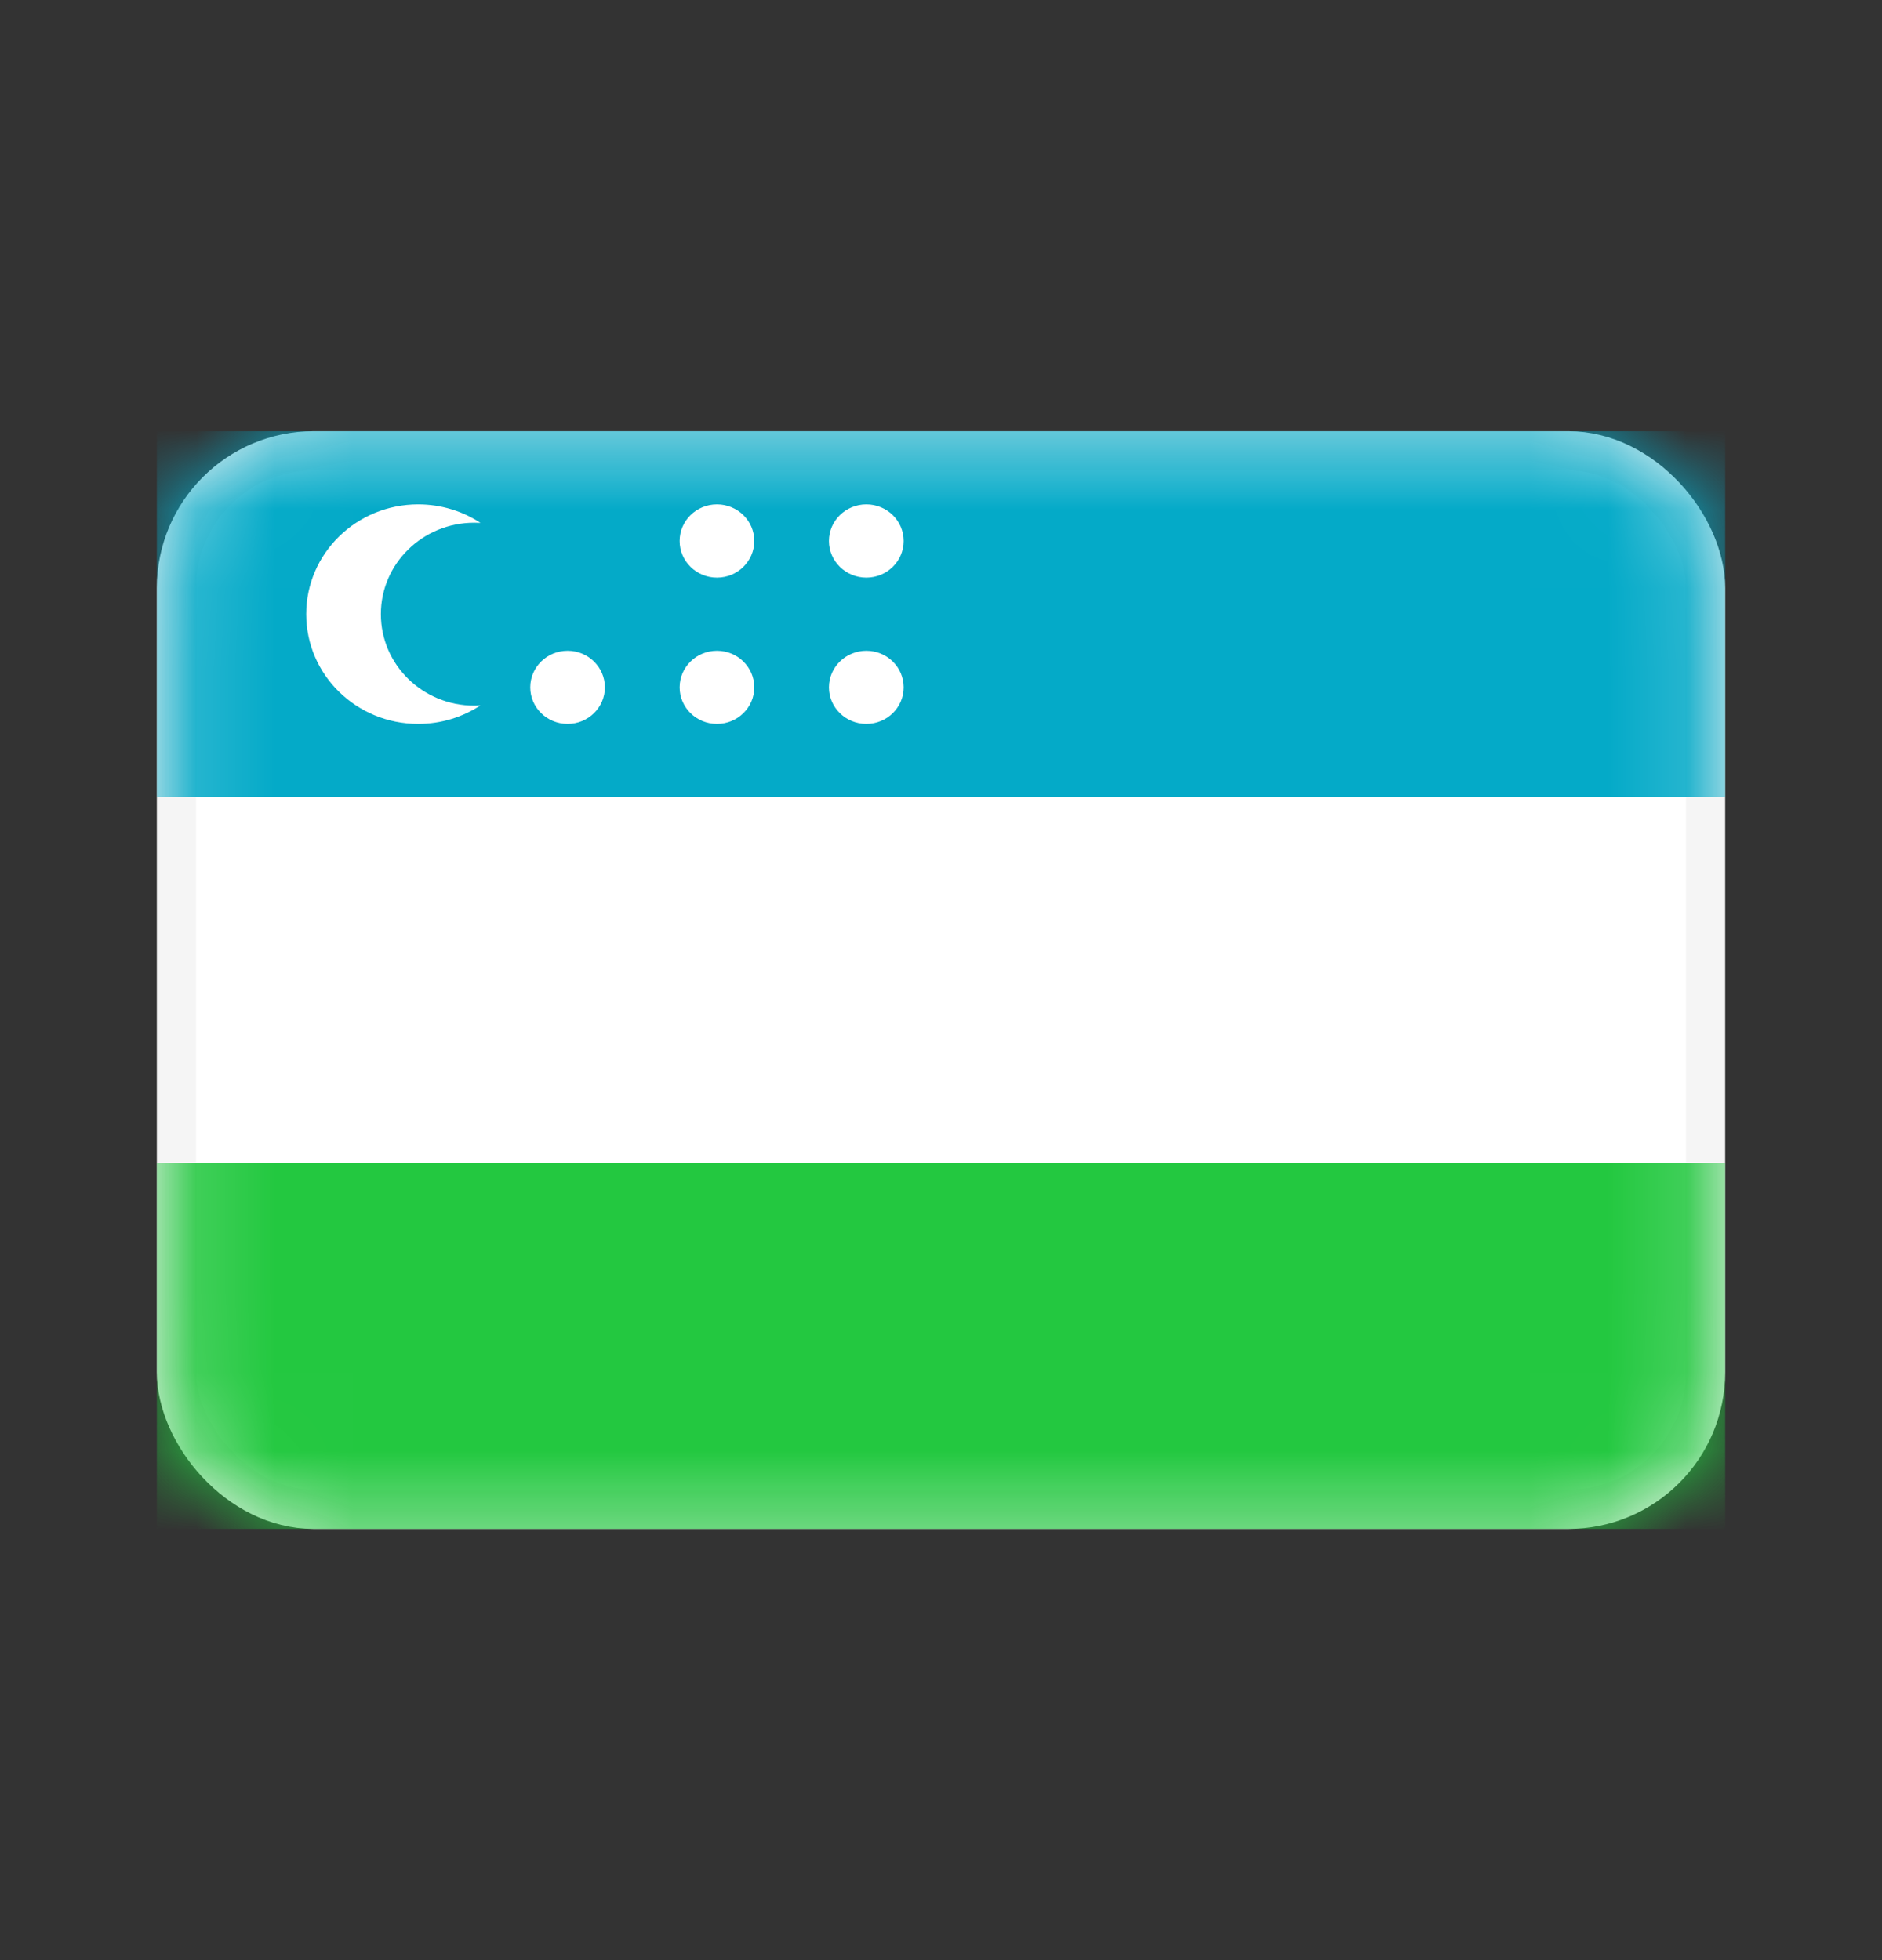 <svg width="24" height="25" viewBox="0 0 24 25" fill="none" xmlns="http://www.w3.org/2000/svg">
<rect x="0" y="0" width="24" height="25" fill="#333333" stroke="none"/>
<rect x="2.25" y="5.75" width="19.5" height="13.5" rx="1.75" fill="white" stroke="#F5F5F5" stroke-width="0.5"/>
<mask id="mask0_1152_8078" style="mask-type:luminance" maskUnits="userSpaceOnUse" x="2" y="5" width="20" height="15">
<rect x="2.25" y="5.75" width="19.5" height="13.5" rx="1.75" fill="white" stroke="white" stroke-width="0.5"/>
</mask>
<g mask="url(#mask0_1152_8078)">
<path fill-rule="evenodd" clip-rule="evenodd" d="M2 10.167H22V5.5H2V10.167Z" fill="#04AAC8"/>
<path fill-rule="evenodd" clip-rule="evenodd" d="M2 19.5H22V14.833H2V19.5Z" fill="#23C840"/>
<path fill-rule="evenodd" clip-rule="evenodd" d="M5.333 9.233C5.627 9.233 5.9 9.146 6.127 8.997C6.101 8.999 6.074 9 6.048 9C5.39 9 4.857 8.478 4.857 7.833C4.857 7.189 5.39 6.667 6.048 6.667C6.074 6.667 6.101 6.668 6.127 6.669C5.9 6.52 5.627 6.433 5.333 6.433C4.544 6.433 3.905 7.06 3.905 7.833C3.905 8.607 4.544 9.233 5.333 9.233ZM7.714 8.767C7.714 9.024 7.501 9.233 7.238 9.233C6.975 9.233 6.762 9.024 6.762 8.767C6.762 8.509 6.975 8.3 7.238 8.3C7.501 8.3 7.714 8.509 7.714 8.767ZM9.143 7.367C9.406 7.367 9.619 7.158 9.619 6.9C9.619 6.642 9.406 6.433 9.143 6.433C8.88 6.433 8.667 6.642 8.667 6.9C8.667 7.158 8.88 7.367 9.143 7.367ZM11.524 6.9C11.524 7.158 11.311 7.367 11.048 7.367C10.785 7.367 10.571 7.158 10.571 6.9C10.571 6.642 10.785 6.433 11.048 6.433C11.311 6.433 11.524 6.642 11.524 6.9ZM11.048 9.233C11.311 9.233 11.524 9.024 11.524 8.767C11.524 8.509 11.311 8.3 11.048 8.3C10.785 8.3 10.571 8.509 10.571 8.767C10.571 9.024 10.785 9.233 11.048 9.233ZM9.619 8.767C9.619 9.024 9.406 9.233 9.143 9.233C8.88 9.233 8.667 9.024 8.667 8.767C8.667 8.509 8.88 8.3 9.143 8.3C9.406 8.3 9.619 8.509 9.619 8.767Z" fill="white"/>
</g>
</svg>
